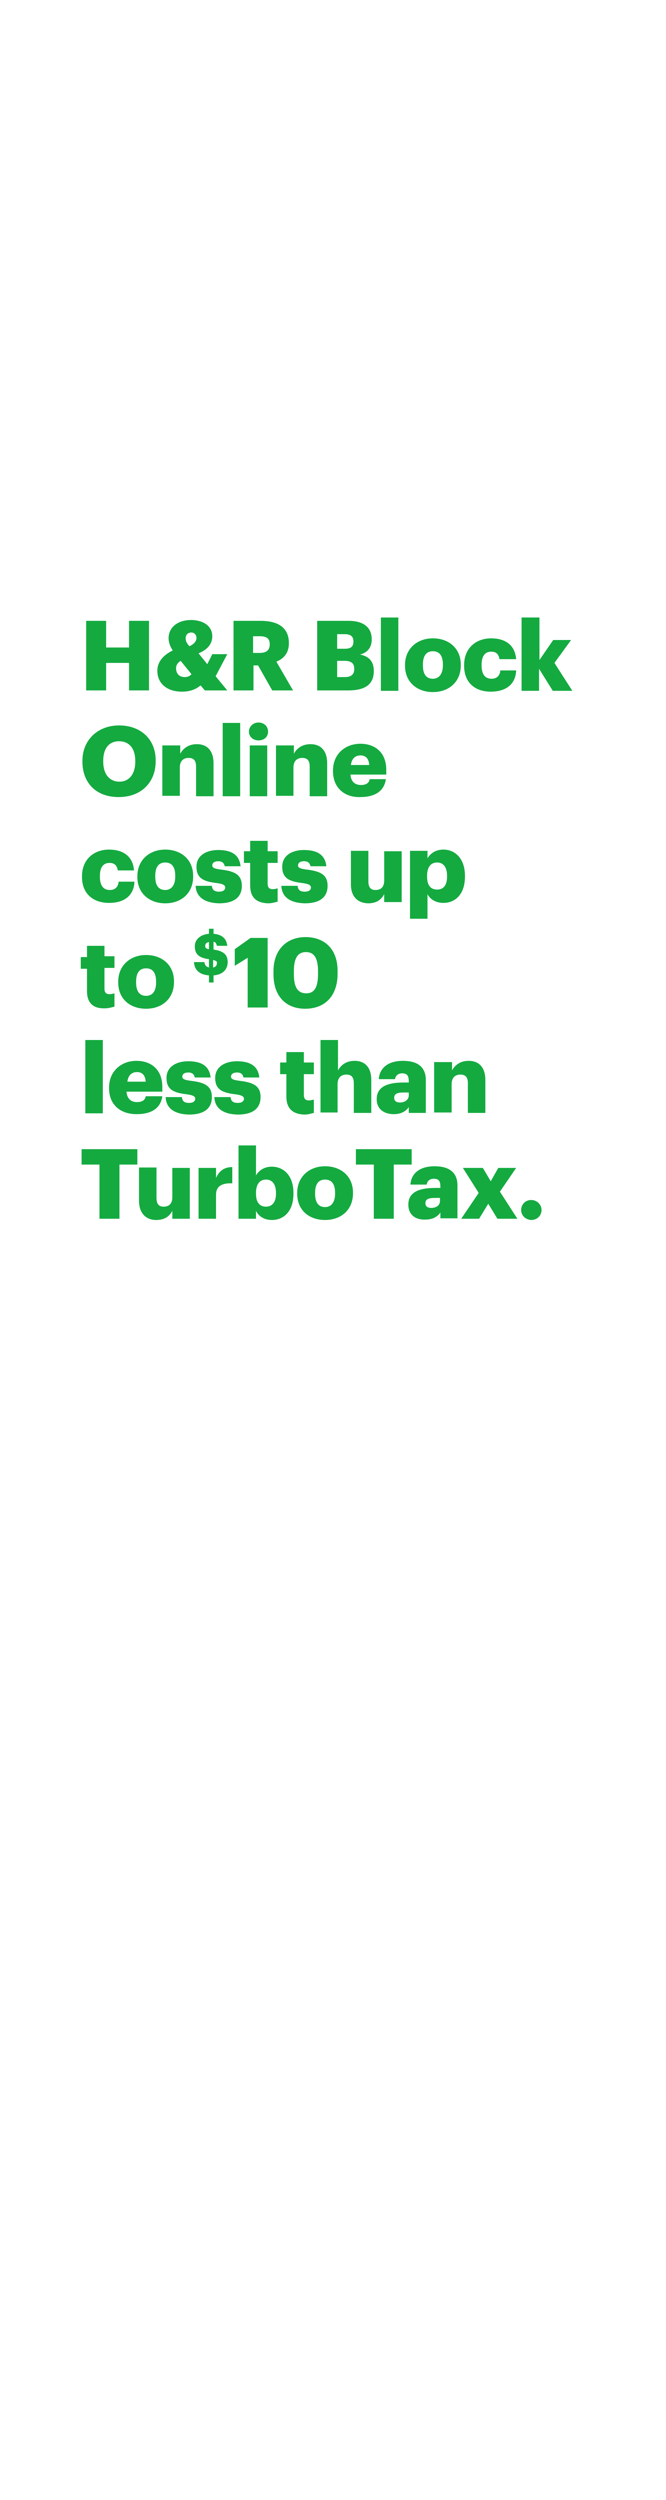 <?xml version="1.0" encoding="utf-8"?>
<!-- Generator: Adobe Illustrator 23.1.1, SVG Export Plug-In . SVG Version: 6.00 Build 0)  -->
<svg version="1.1" id="Layer_1" xmlns="http://www.w3.org/2000/svg" xmlns:xlink="http://www.w3.org/1999/xlink" x="0px" y="0px"
	 viewBox="0 0 160 600" style="enable-background:new 0 0 160 600;" xml:space="preserve">
<style type="text/css">
	.st0{fill:none;}
	.st1{fill:#14AA40;}
</style>
<g id="Rect">
	<rect class="st0" width="160" height="600"/>
</g>
<g>
	<path class="st1" d="M20.7,149h4.8v6.4H31V149h4.8v16.7H31v-6.6h-5.5v6.6h-4.8V149z"/>
	<path class="st1" d="M51.8,162.3l2.8,3.4h-5.4l-1-1.2c-1,0.8-2.3,1.5-4.5,1.5c-3.5,0-5.9-1.9-5.9-5c0-2.1,1.3-3.7,3.7-4.9
		c-0.7-1-1-2.1-1-2.9c0-2.8,2.4-4.4,5.4-4.4c2.7,0,5.1,1.3,5.1,3.9c0,1.8-1.1,3.2-3.3,4.1l2.1,2.6l1.2-2.4h3.6L51.8,162.3z
		 M46,161.8l-2.6-3.2c-0.6,0.4-1.1,0.9-1.1,1.8c0,1.2,0.7,2.1,2.1,2.1C45,162.5,45.6,162.3,46,161.8z M45.5,155.1
		c1.1-0.5,1.7-1.2,1.7-2c0-0.7-0.5-1.3-1.2-1.3c-0.8,0-1.4,0.5-1.4,1.4C44.6,153.9,44.9,154.4,45.5,155.1z"/>
	<path class="st1" d="M56.1,149h6.5c4.4,0,6.8,1.8,6.8,5.3v0.1c0,2.4-1.3,3.7-3,4.4l4,6.9h-5l-3.4-6h-1.1v6h-4.8V149z M62.4,156.7
		c1.6,0,2.4-0.7,2.4-2v-0.1c0-1.4-0.8-1.9-2.4-1.9h-1.6v4H62.4z"/>
	<path class="st1" d="M76.3,149h7.4c3.9,0,5.6,1.8,5.6,4.4v0.1c0,1.9-1,3.1-2.8,3.6c2.1,0.4,3.3,1.6,3.3,3.9v0.1
		c0,3-1.9,4.6-6.1,4.6h-7.5V149z M82.8,155.7c1.5,0,2.1-0.5,2.1-1.7v-0.1c0-1.1-0.6-1.7-2.1-1.7H81v3.5H82.8z M82.9,162.5
		c1.5,0,2.2-0.7,2.2-1.9v-0.1c0-1.3-0.7-1.9-2.4-1.9H81v3.9H82.9z"/>
	<path class="st1" d="M91.5,148.2h4.2v17.6h-4.2V148.2z"/>
	<path class="st1" d="M97.3,159.8v-0.2c0-3.9,2.9-6.4,6.7-6.4c3.8,0,6.7,2.4,6.7,6.3v0.2c0,4-2.9,6.4-6.7,6.4S97.3,163.7,97.3,159.8
		z M106.4,159.7v-0.2c0-2.1-0.8-3.2-2.4-3.2c-1.6,0-2.4,1.1-2.4,3.2v0.2c0,2.1,0.8,3.2,2.4,3.2C105.5,162.9,106.4,161.7,106.4,159.7
		z"/>
	<path class="st1" d="M111.5,159.8v-0.2c0-4.1,2.9-6.4,6.5-6.4c3,0,5.7,1.3,6,5H120c-0.2-1.1-0.7-1.8-2-1.8c-1.5,0-2.3,1.1-2.3,3.1
		v0.2c0,2.1,0.8,3.2,2.4,3.2c1.2,0,2-0.7,2.1-2h3.8c-0.1,3.1-2.2,5.1-6.1,5.1C114.2,166,111.5,163.9,111.5,159.8z"/>
	<path class="st1" d="M125.4,148.2h4.2v10.2l3.3-4.8h4.3l-4,5.5l4.3,6.7h-4.7l-3.3-5.3v5.3h-4.2V148.2z"/>
	<path class="st1" d="M19.8,182.8v-0.2c0-5.1,3.8-8.5,8.8-8.5c5.1,0,8.8,3.2,8.8,8.4v0.2c0,5.1-3.5,8.6-8.9,8.6
		S19.8,187.9,19.8,182.8z M32.5,182.8v-0.2c0-3-1.5-4.7-3.9-4.7c-2.4,0-3.8,1.7-3.8,4.7v0.2c0,3,1.5,4.8,3.9,4.8
		C31,187.6,32.5,185.8,32.5,182.8z"/>
	<path class="st1" d="M39.1,178.9h4.2v2c0.7-1.3,2-2.3,4-2.3c2.4,0,4,1.5,4,4.6v7.9h-4.2V184c0-1.4-0.5-2.1-1.8-2.1
		c-1.2,0-2.1,0.7-2.1,2.3v6.8h-4.2V178.9z"/>
	<path class="st1" d="M53.5,173.5h4.2v17.6h-4.2V173.5z"/>
	<path class="st1" d="M59.8,175.6c0-1.2,1-2.2,2.3-2.2s2.3,0.9,2.3,2.2s-1,2.1-2.3,2.1S59.8,176.8,59.8,175.6z M60,178.9h4.2v12.2
		H60V178.9z"/>
	<path class="st1" d="M66.4,178.9h4.2v2c0.7-1.3,2-2.3,4-2.3c2.4,0,4,1.5,4,4.6v7.9h-4.2V184c0-1.4-0.5-2.1-1.8-2.1
		c-1.2,0-2.1,0.7-2.1,2.3v6.8h-4.2V178.9z"/>
	<path class="st1" d="M80,185.1v-0.2c0-3.9,2.9-6.4,6.6-6.4c3.3,0,6.2,1.9,6.2,6.3v1.1h-8.6c0.1,1.6,1,2.5,2.5,2.5
		c1.4,0,2-0.6,2.1-1.4h3.9c-0.4,2.8-2.5,4.3-6.2,4.3C82.8,191.4,80,189.1,80,185.1z M88.7,183.6c-0.1-1.5-0.8-2.3-2.1-2.3
		c-1.3,0-2.1,0.8-2.3,2.3H88.7z"/>
	<path class="st1" d="M19.7,210.5v-0.2c0-4.1,2.9-6.4,6.5-6.4c3,0,5.7,1.3,6,5h-3.9c-0.2-1.1-0.7-1.8-2-1.8c-1.5,0-2.3,1.1-2.3,3.1
		v0.2c0,2.1,0.8,3.2,2.4,3.2c1.2,0,2-0.7,2.1-2h3.8c-0.1,3.1-2.2,5.1-6.1,5.1C22.5,216.7,19.7,214.6,19.7,210.5z"/>
	<path class="st1" d="M33,210.5v-0.2c0-3.9,2.9-6.4,6.7-6.4c3.8,0,6.7,2.4,6.7,6.3v0.2c0,4-2.9,6.4-6.7,6.4S33,214.4,33,210.5z
		 M42.1,210.4v-0.2c0-2.1-0.8-3.2-2.4-3.2c-1.6,0-2.4,1.1-2.4,3.2v0.2c0,2.1,0.8,3.2,2.4,3.2C41.2,213.6,42.1,212.4,42.1,210.4z"/>
	<path class="st1" d="M47,212.6h3.9c0.1,0.9,0.5,1.4,1.7,1.4c1,0,1.5-0.4,1.5-1c0-0.6-0.6-0.9-2.3-1.1c-3.3-0.4-4.6-1.4-4.6-3.9
		c0-2.7,2.4-4,5.2-4c3,0,5.1,1,5.4,3.9H54c-0.2-0.8-0.6-1.2-1.6-1.2c-0.9,0-1.4,0.4-1.4,1c0,0.6,0.6,0.8,2.1,1c3.4,0.4,5,1.3,5,3.9
		c0,2.9-2.1,4.2-5.5,4.2C49.2,216.7,47.1,215.3,47,212.6z"/>
	<path class="st1" d="M60.1,212.5v-5.4h-1.5v-2.8h1.5v-2.5h4.2v2.5h2.4v2.8h-2.4v5c0,0.9,0.4,1.3,1.2,1.3c0.5,0,0.8-0.1,1.2-0.2v3.2
		c-0.5,0.1-1.3,0.4-2.3,0.4C61.6,216.7,60.1,215.4,60.1,212.5z"/>
	<path class="st1" d="M67.6,212.6h3.9c0.1,0.9,0.5,1.4,1.7,1.4c1,0,1.5-0.4,1.5-1c0-0.6-0.6-0.9-2.3-1.1c-3.3-0.4-4.6-1.4-4.6-3.9
		c0-2.7,2.4-4,5.2-4c3,0,5.1,1,5.4,3.9h-3.8c-0.2-0.8-0.6-1.2-1.6-1.2c-0.9,0-1.4,0.4-1.4,1c0,0.6,0.6,0.8,2.1,1
		c3.4,0.4,5,1.3,5,3.9c0,2.9-2.1,4.2-5.5,4.2C69.7,216.7,67.7,215.3,67.6,212.6z"/>
	<path class="st1" d="M84.3,212.2v-8h4.2v7.3c0,1.4,0.5,2.1,1.7,2.1c1.3,0,2.1-0.7,2.1-2.3v-7h4.2v12.2h-4.2v-1.9
		c-0.7,1.3-1.8,2.2-3.9,2.2C86,216.7,84.3,215.3,84.3,212.2z"/>
	<path class="st1" d="M98.5,204.2h4.2v1.8c0.7-1.2,2-2.1,3.8-2.1c2.8,0,5.2,2.1,5.2,6.3v0.2c0,4.2-2.3,6.3-5.2,6.3
		c-1.8,0-3.2-0.9-3.8-2.1v5.9h-4.2V204.2z M107.4,210.4v-0.2c0-2.1-0.9-3.2-2.4-3.2c-1.5,0-2.4,1.1-2.4,3.2v0.2
		c0,2.1,0.9,3.1,2.4,3.1C106.6,213.5,107.4,212.4,107.4,210.4z"/>
	<path class="st1" d="M20.9,237.9v-5.4h-1.5v-2.8h1.5V227h4.2v2.5h2.4v2.8h-2.4v5c0,0.9,0.4,1.3,1.2,1.3c0.5,0,0.8-0.1,1.2-0.2v3.2
		c-0.5,0.1-1.3,0.4-2.3,0.4C22.4,242.1,20.9,240.7,20.9,237.9z"/>
	<path class="st1" d="M28.4,235.8v-0.2c0-3.9,2.9-6.4,6.7-6.4c3.8,0,6.7,2.4,6.7,6.3v0.2c0,4-2.9,6.4-6.7,6.4S28.4,239.8,28.4,235.8
		z M37.5,235.8v-0.2c0-2.1-0.8-3.2-2.4-3.2c-1.6,0-2.4,1.1-2.4,3.2v0.2c0,2.1,0.8,3.2,2.4,3.2C36.7,239,37.5,237.8,37.5,235.8z"/>
	<path class="st1" d="M50.2,234.1c-2.4-0.2-3.5-1.4-3.6-3.2h2.5c0.1,0.6,0.3,1.1,1.1,1.3v-2c-2.4-0.3-3.4-1.2-3.4-3.1
		c0-1.6,1.3-2.8,3.4-3v-1.2h1.1v1.2c2,0.2,3.1,1.1,3.3,2.9h-2.5c-0.1-0.5-0.3-0.9-0.8-1v1.9c2.1,0.3,3.4,1,3.4,3
		c0,1.7-1.1,3-3.4,3.2v1.7h-1.1V234.1z M50.2,227.8v-1.7c-0.6,0.1-0.9,0.4-0.9,0.9C49.3,227.4,49.4,227.7,50.2,227.8z M51.2,230.4
		v1.8c0.6-0.1,0.9-0.5,0.9-1C52.2,230.8,52,230.6,51.2,230.4z"/>
	<path class="st1" d="M59.6,229.8l-3.2,2v-4l3.8-2.7h4.1v16.7h-4.8V229.8z"/>
	<path class="st1" d="M65.7,233.8v-0.7c0-5.3,3.3-8.2,7.7-8.2c4.4,0,7.7,2.7,7.7,8.1v0.7c0,5.3-3,8.4-7.8,8.4
		C68.7,242.1,65.7,239.1,65.7,233.8z M76.4,233.8v-0.7c0-3.1-0.9-4.6-2.9-4.6c-2,0-2.9,1.5-2.9,4.6v0.7c0,3.1,0.9,4.6,3,4.6
		C75.6,238.4,76.4,236.8,76.4,233.8z"/>
	<path class="st1" d="M20.5,249.6h4.2v17.6h-4.2V249.6z"/>
	<path class="st1" d="M26.2,261.2V261c0-3.9,2.9-6.4,6.6-6.4c3.3,0,6.2,1.9,6.2,6.3v1.1h-8.6c0.1,1.6,1,2.5,2.5,2.5
		c1.4,0,2-0.6,2.1-1.4H39c-0.4,2.8-2.5,4.3-6.2,4.3C29,267.4,26.2,265.2,26.2,261.2z M35,259.6c-0.1-1.5-0.8-2.3-2.1-2.3
		c-1.3,0-2.1,0.8-2.3,2.3H35z"/>
	<path class="st1" d="M39.8,263.3h3.9c0.1,0.9,0.5,1.4,1.7,1.4c1,0,1.5-0.4,1.5-1c0-0.6-0.6-0.9-2.3-1.1c-3.3-0.4-4.6-1.4-4.6-3.9
		c0-2.7,2.4-4,5.2-4c3,0,5.1,1,5.4,3.9h-3.8c-0.2-0.8-0.6-1.2-1.6-1.2c-0.9,0-1.4,0.4-1.4,1c0,0.6,0.6,0.8,2.1,1
		c3.4,0.4,5,1.3,5,3.9c0,2.9-2.1,4.2-5.5,4.2C41.9,267.4,39.9,266,39.8,263.3z"/>
	<path class="st1" d="M51.5,263.3h3.9c0.1,0.9,0.5,1.4,1.7,1.4c1,0,1.5-0.4,1.5-1c0-0.6-0.6-0.9-2.3-1.1c-3.3-0.4-4.6-1.4-4.6-3.9
		c0-2.7,2.4-4,5.2-4c3,0,5.1,1,5.4,3.9h-3.8c-0.2-0.8-0.6-1.2-1.6-1.2c-0.9,0-1.4,0.4-1.4,1c0,0.6,0.6,0.8,2.1,1
		c3.4,0.4,5,1.3,5,3.9c0,2.9-2.1,4.2-5.5,4.2C53.6,267.4,51.6,266,51.5,263.3z"/>
	<path class="st1" d="M68.8,263.2v-5.4h-1.5v-2.8h1.5v-2.5H73v2.5h2.4v2.8H73v5c0,0.9,0.4,1.3,1.2,1.3c0.5,0,0.8-0.1,1.2-0.2v3.2
		c-0.5,0.1-1.3,0.4-2.3,0.4C70.4,267.4,68.8,266.1,68.8,263.2z"/>
	<path class="st1" d="M77,249.6h4.2v7.3c0.7-1.3,2-2.3,4-2.3c2.4,0,4,1.5,4,4.6v7.9H85V260c0-1.4-0.5-2.1-1.8-2.1
		c-1.2,0-2.1,0.7-2.1,2.3v6.8H77V249.6z"/>
	<path class="st1" d="M90.5,263.8c0-2.9,2.4-4,6.5-4h1.2v-0.3c0-1.2-0.3-1.9-1.6-1.9c-1.1,0-1.6,0.7-1.7,1.4H91
		c0.2-2.9,2.5-4.4,5.8-4.4c3.4,0,5.5,1.4,5.5,4.6v7.9h-4.1v-1.4c-0.6,0.9-1.7,1.7-3.6,1.7C92.4,267.4,90.5,266.3,90.5,263.8z
		 M98.2,262.9v-0.7h-1.1c-1.7,0-2.4,0.3-2.4,1.3c0,0.7,0.5,1.1,1.4,1.1C97.3,264.6,98.2,263.9,98.2,262.9z"/>
	<path class="st1" d="M104.4,254.9h4.2v2c0.7-1.3,2-2.3,4-2.3c2.4,0,4,1.5,4,4.6v7.9h-4.2V260c0-1.4-0.5-2.1-1.8-2.1
		c-1.2,0-2.1,0.7-2.1,2.3v6.8h-4.2V254.9z"/>
	<path class="st1" d="M23.9,279.5h-4.3v-3.7H33v3.7h-4.3v13h-4.8V279.5z"/>
	<path class="st1" d="M33.4,288.2v-8h4.2v7.3c0,1.4,0.5,2.1,1.7,2.1c1.3,0,2.1-0.7,2.1-2.3v-7h4.2v12.2h-4.2v-1.9
		c-0.7,1.3-1.8,2.2-3.9,2.2C35.2,292.8,33.4,291.3,33.4,288.2z"/>
	<path class="st1" d="M47.7,280.3h4.2v2.4c0.8-1.8,2.1-2.6,3.9-2.6v3.9c-2.5-0.1-3.9,0.7-3.9,2.7v5.8h-4.2V280.3z"/>
	<path class="st1" d="M61.5,290.6v1.9h-4.2v-17.6h4.2v7.2c0.7-1.2,2-2.1,3.8-2.1c2.8,0,5.2,2.1,5.2,6.3v0.2c0,4.2-2.3,6.3-5.2,6.3
		C63.5,292.8,62.1,291.9,61.5,290.6z M66.3,286.5v-0.2c0-2.1-0.9-3.2-2.4-3.2c-1.5,0-2.4,1.1-2.4,3.2v0.2c0,2.1,0.9,3.1,2.4,3.1
		C65.4,289.6,66.3,288.5,66.3,286.5z"/>
	<path class="st1" d="M71.4,286.5v-0.2c0-3.9,2.9-6.4,6.7-6.4c3.8,0,6.7,2.4,6.7,6.3v0.2c0,4-2.9,6.4-6.7,6.4S71.4,290.5,71.4,286.5
		z M80.5,286.5v-0.2c0-2.1-0.8-3.2-2.4-3.2c-1.6,0-2.4,1.1-2.4,3.2v0.2c0,2.1,0.8,3.2,2.4,3.2C79.6,289.7,80.5,288.5,80.5,286.5z"/>
	<path class="st1" d="M89.8,279.5h-4.3v-3.7h13.4v3.7h-4.3v13h-4.8V279.5z"/>
	<path class="st1" d="M98.1,289.1c0-2.9,2.4-4,6.5-4h1.2v-0.3c0-1.2-0.3-1.9-1.6-1.9c-1.1,0-1.6,0.7-1.7,1.4h-3.9
		c0.2-2.9,2.5-4.4,5.8-4.4c3.4,0,5.5,1.4,5.5,4.6v7.9h-4.1v-1.4c-0.6,0.9-1.7,1.7-3.6,1.7C100,292.8,98.1,291.7,98.1,289.1z
		 M105.7,288.2v-0.7h-1.1c-1.7,0-2.4,0.3-2.4,1.3c0,0.7,0.5,1.1,1.4,1.1C104.8,289.9,105.7,289.3,105.7,288.2z"/>
	<path class="st1" d="M115,286.3l-3.8-6h4.8l1.9,3.2l1.8-3.2h4.3l-3.9,5.7l4.2,6.5h-4.8l-2.2-3.6l-2.2,3.6h-4.3L115,286.3z"/>
	<path class="st1" d="M125.2,290.4c0-1.3,1-2.4,2.4-2.4c1.4,0,2.5,1.1,2.5,2.4c0,1.3-1,2.4-2.5,2.4
		C126.2,292.7,125.2,291.7,125.2,290.4z"/>
</g>
</svg>
